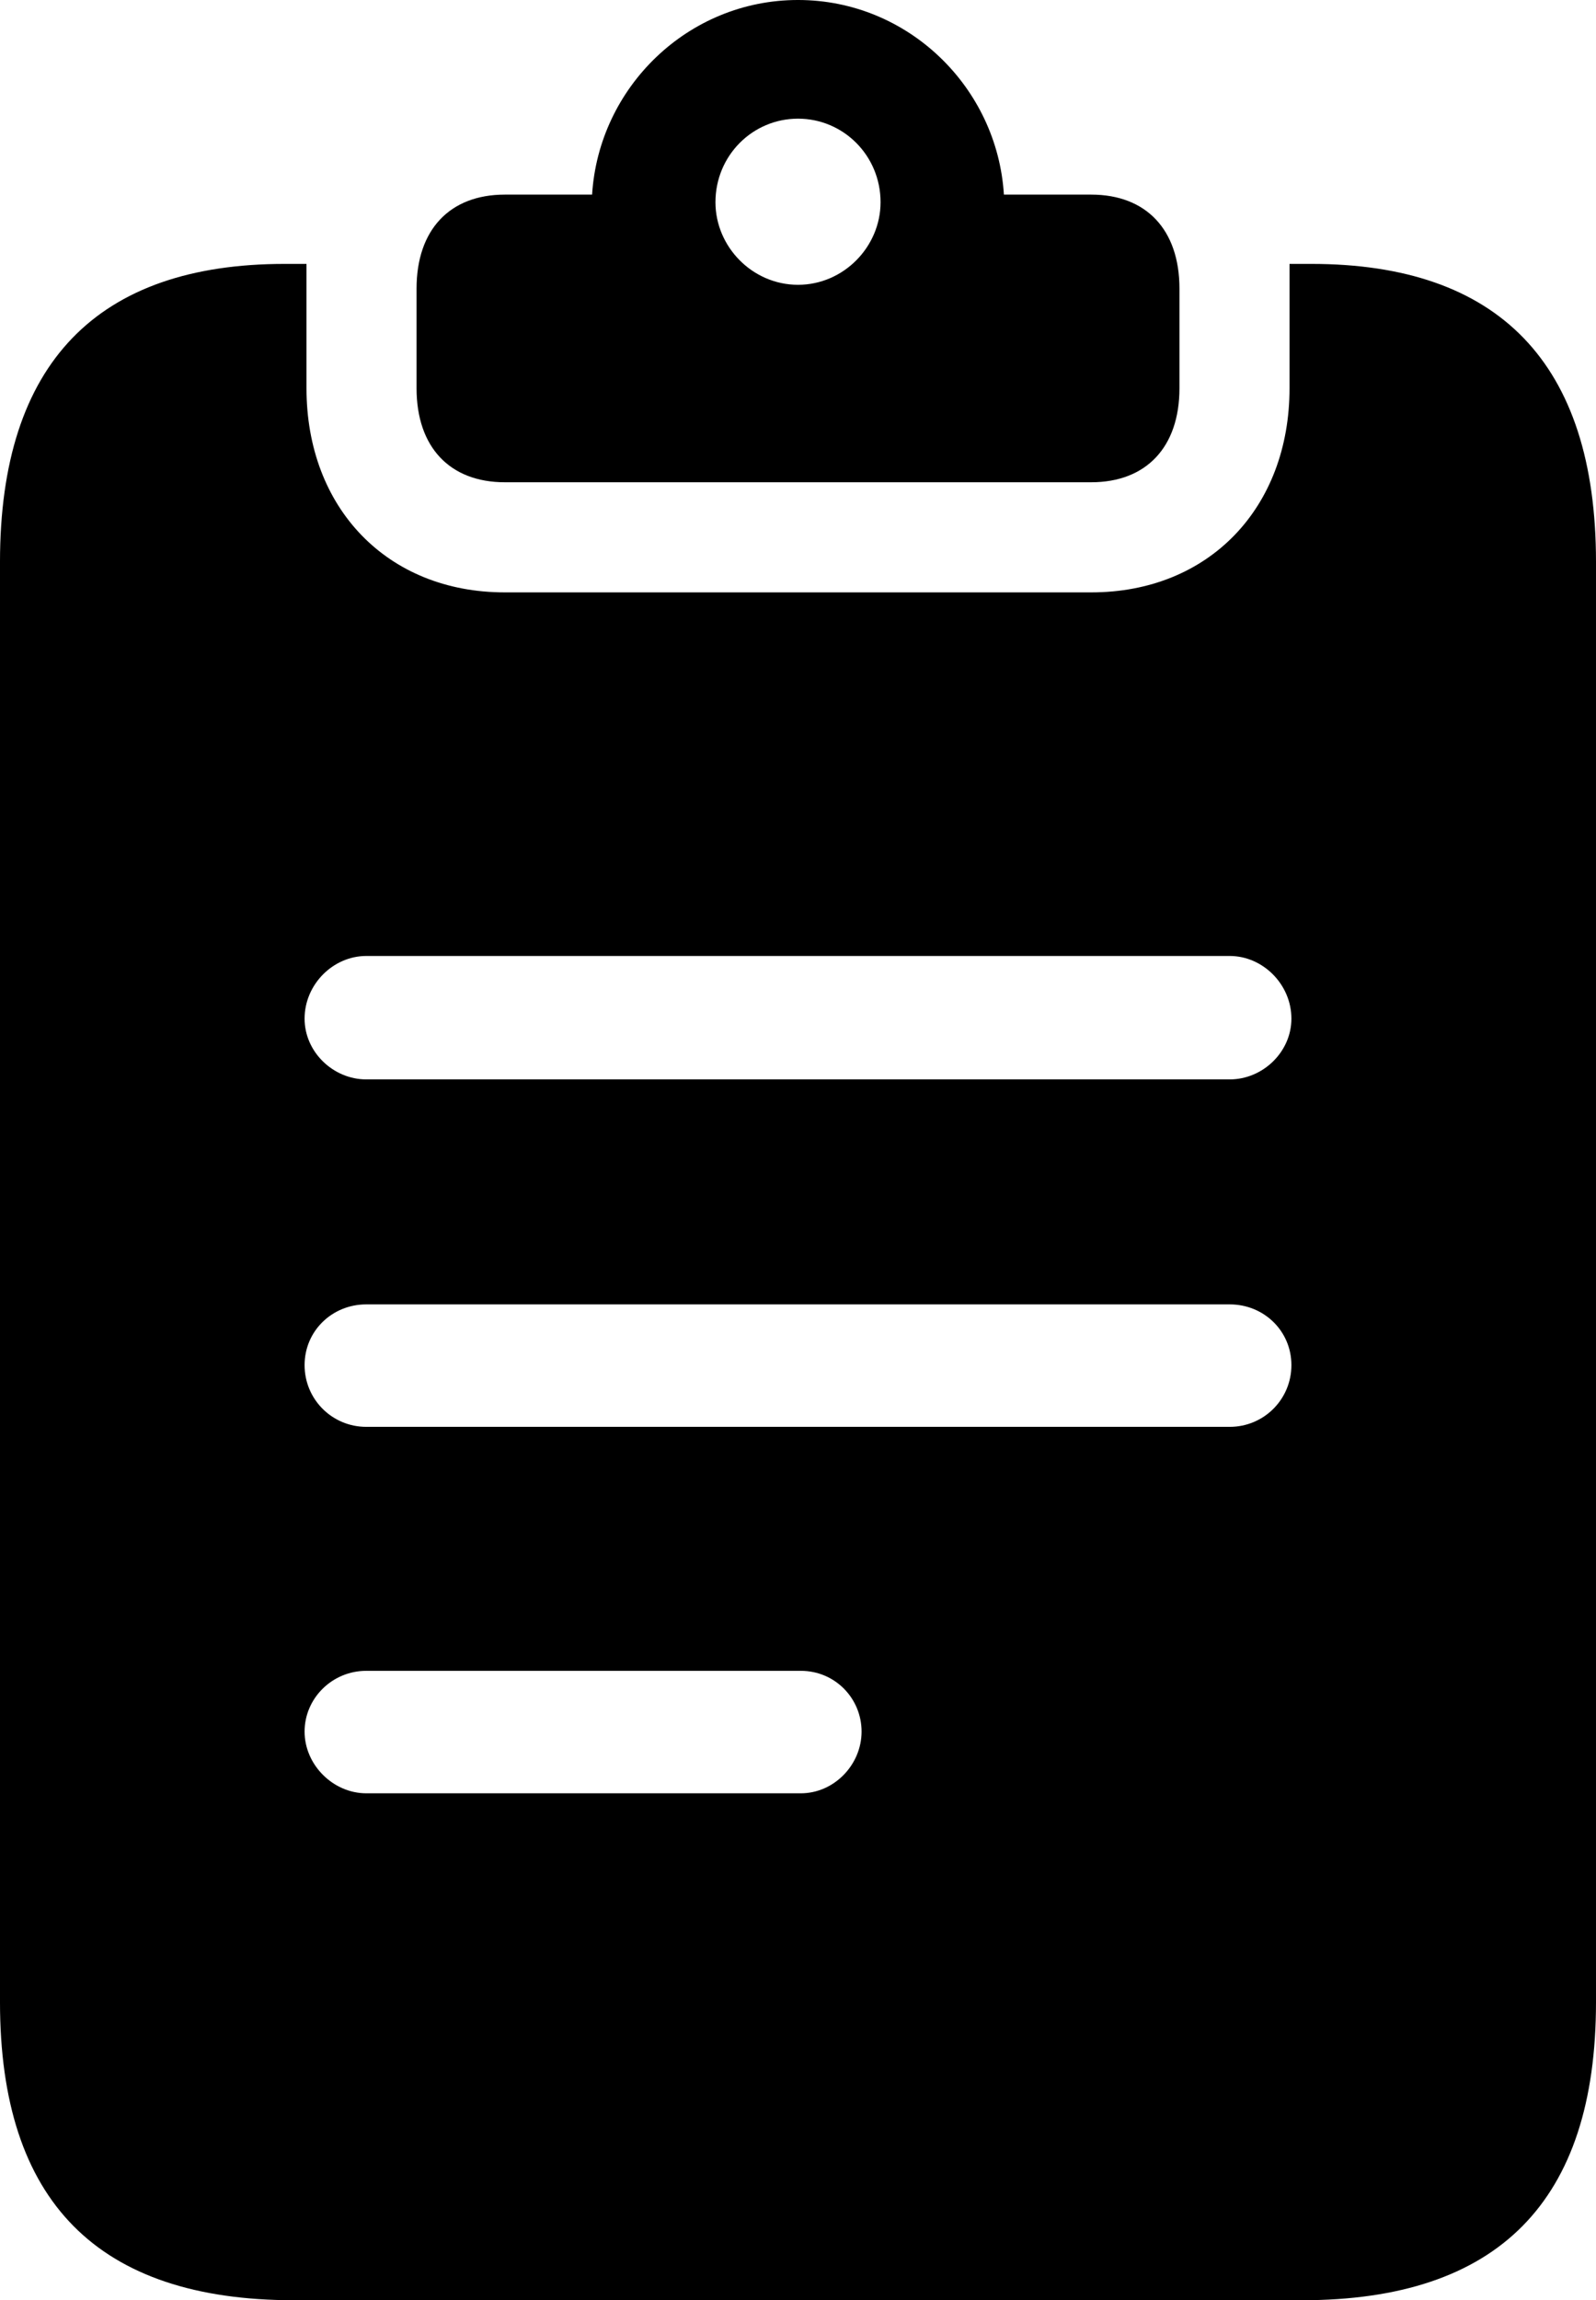 <?xml version="1.0" encoding="UTF-8" standalone="no"?>
<svg xmlns="http://www.w3.org/2000/svg"
     width="821.289" height="1183.105"
     viewBox="0 0 821.289 1183.105"
     fill="currentColor">
  <path d="M259.768 248.048H561.528C589.848 248.048 606.938 229.978 606.938 199.708V148.438C606.938 118.168 589.848 100.098 561.528 100.098H516.598C513.188 44.918 467.288 -0.002 410.648 -0.002C354.008 -0.002 308.108 44.918 304.688 100.098H259.768C231.448 100.098 214.358 118.168 214.358 148.438V199.708C214.358 229.978 231.448 248.048 259.768 248.048ZM410.648 146.488C387.208 146.488 368.168 126.958 368.168 104.008C368.168 80.078 387.208 61.038 410.648 61.038C434.078 61.038 453.128 80.078 453.128 104.008C453.128 126.958 434.078 146.488 410.648 146.488ZM151.368 1183.108H669.918C770.998 1183.108 821.288 1132.328 821.288 1029.788V289.058C821.288 186.528 770.998 135.738 674.808 135.738H663.578V199.708C663.578 261.228 622.068 304.688 561.528 304.688H259.768C199.218 304.688 157.718 261.228 157.718 199.708V135.738H146.488C50.288 135.738 -0.002 186.528 -0.002 289.058V1029.788C-0.002 1132.328 50.288 1183.108 151.368 1183.108ZM188.478 555.178C171.388 555.178 156.738 541.018 156.738 523.928C156.738 506.348 171.388 491.698 188.478 491.698H632.808C649.898 491.698 664.548 506.348 664.548 523.928C664.548 541.018 649.898 555.178 632.808 555.178ZM188.478 733.888C170.898 733.888 156.738 719.728 156.738 702.148C156.738 684.568 170.898 670.898 188.478 670.898H632.808C650.388 670.898 664.548 684.568 664.548 702.148C664.548 719.728 650.388 733.888 632.808 733.888ZM188.478 922.368C171.388 922.368 156.738 907.718 156.738 890.628C156.738 873.538 170.898 859.378 188.478 859.378H412.108C429.688 859.378 443.358 873.538 443.358 890.628C443.358 907.718 429.198 922.368 412.108 922.368Z"/>
</svg>